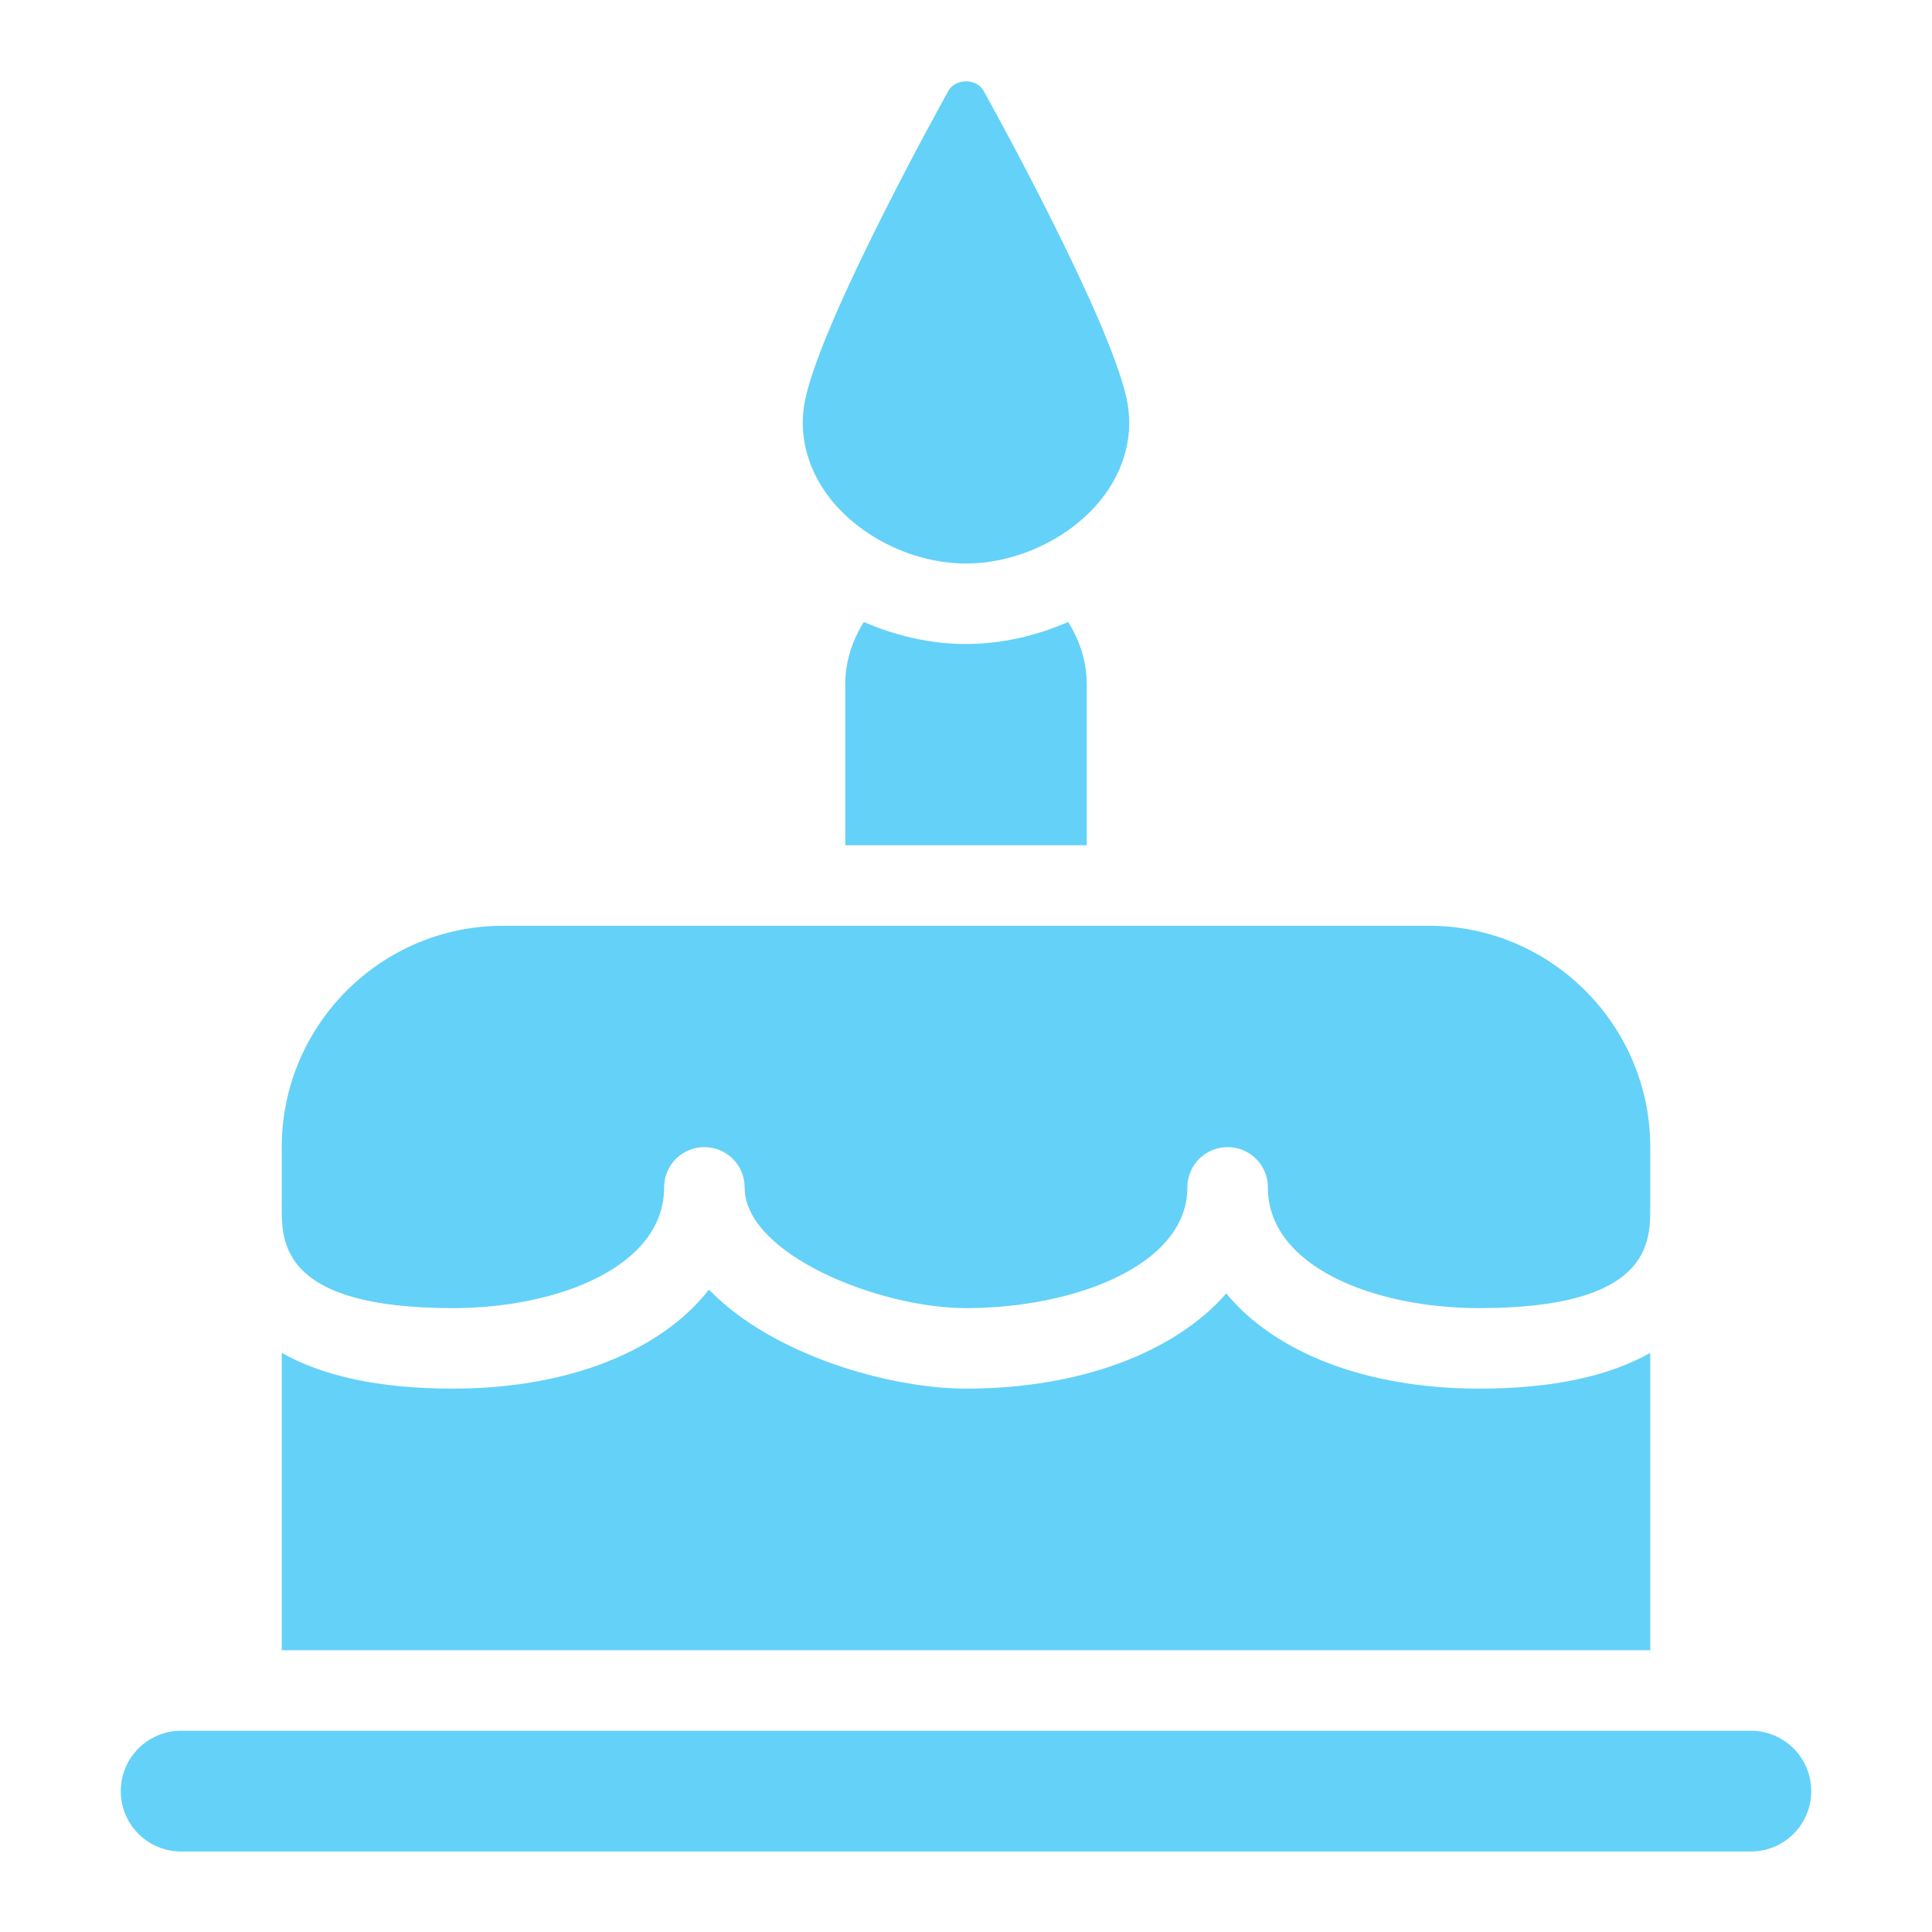 <svg width="24" height="24" viewBox="0 0 24 24" fill="none" xmlns="http://www.w3.org/2000/svg">
<g clip-path="url(#clip0_102_200)">
<path d="M12 1.01C11.913 1.01 11.825 1.05 11.781 1.129C11.718 1.242 10.235 3.912 10.006 4.946C9.909 5.384 10.023 5.831 10.325 6.209C10.711 6.689 11.368 7 12 7C12.632 7 13.289 6.689 13.675 6.209C13.977 5.831 14.091 5.384 13.994 4.946C13.765 3.913 12.282 1.242 12.219 1.129C12.175 1.05 12.087 1.01 12 1.01ZM10.731 7.726C10.59 7.952 10.5 8.213 10.5 8.5V10.5H13.5V8.5C13.5 8.213 13.41 7.952 13.269 7.726C12.869 7.901 12.435 8 12 8C11.565 8 11.131 7.901 10.731 7.726ZM6.25 11.5C4.734 11.5 3.5 12.734 3.5 14.25V15C3.5 15.437 3.5 16.25 5.625 16.25C6.929 16.25 8.25 15.735 8.25 14.75C8.25 14.473 8.473 14.25 8.75 14.25C9.027 14.25 9.25 14.473 9.25 14.75C9.25 15.578 10.914 16.25 12 16.25C13.333 16.25 14.75 15.724 14.75 14.75C14.75 14.473 14.973 14.25 15.25 14.25C15.527 14.25 15.75 14.473 15.75 14.75C15.75 15.735 17.07 16.25 18.375 16.25C20.5 16.25 20.5 15.437 20.5 15V14.25C20.5 12.734 19.266 11.5 17.75 11.5H6.25ZM8.807 16.02C8.214 16.779 7.067 17.25 5.625 17.25C4.715 17.25 4.014 17.096 3.5 16.806V20.5H20.5V16.806C19.986 17.096 19.285 17.25 18.375 17.25C16.963 17.25 15.837 16.799 15.233 16.068C14.599 16.793 13.431 17.25 12 17.25C11.057 17.25 9.598 16.838 8.807 16.02H8.807ZM2.25 21.5C1.836 21.5 1.5 21.836 1.5 22.25C1.5 22.664 1.836 23 2.25 23H21.75C22.164 23 22.5 22.664 22.5 22.25C22.5 21.836 22.164 21.5 21.75 21.5H2.25Z" fill="#64D1F8"/>
</g>
<defs>
<clipPath id="clip0_102_200">
<rect width="24" height="24" fill="white"/>
</clipPath>
</defs>
</svg>
